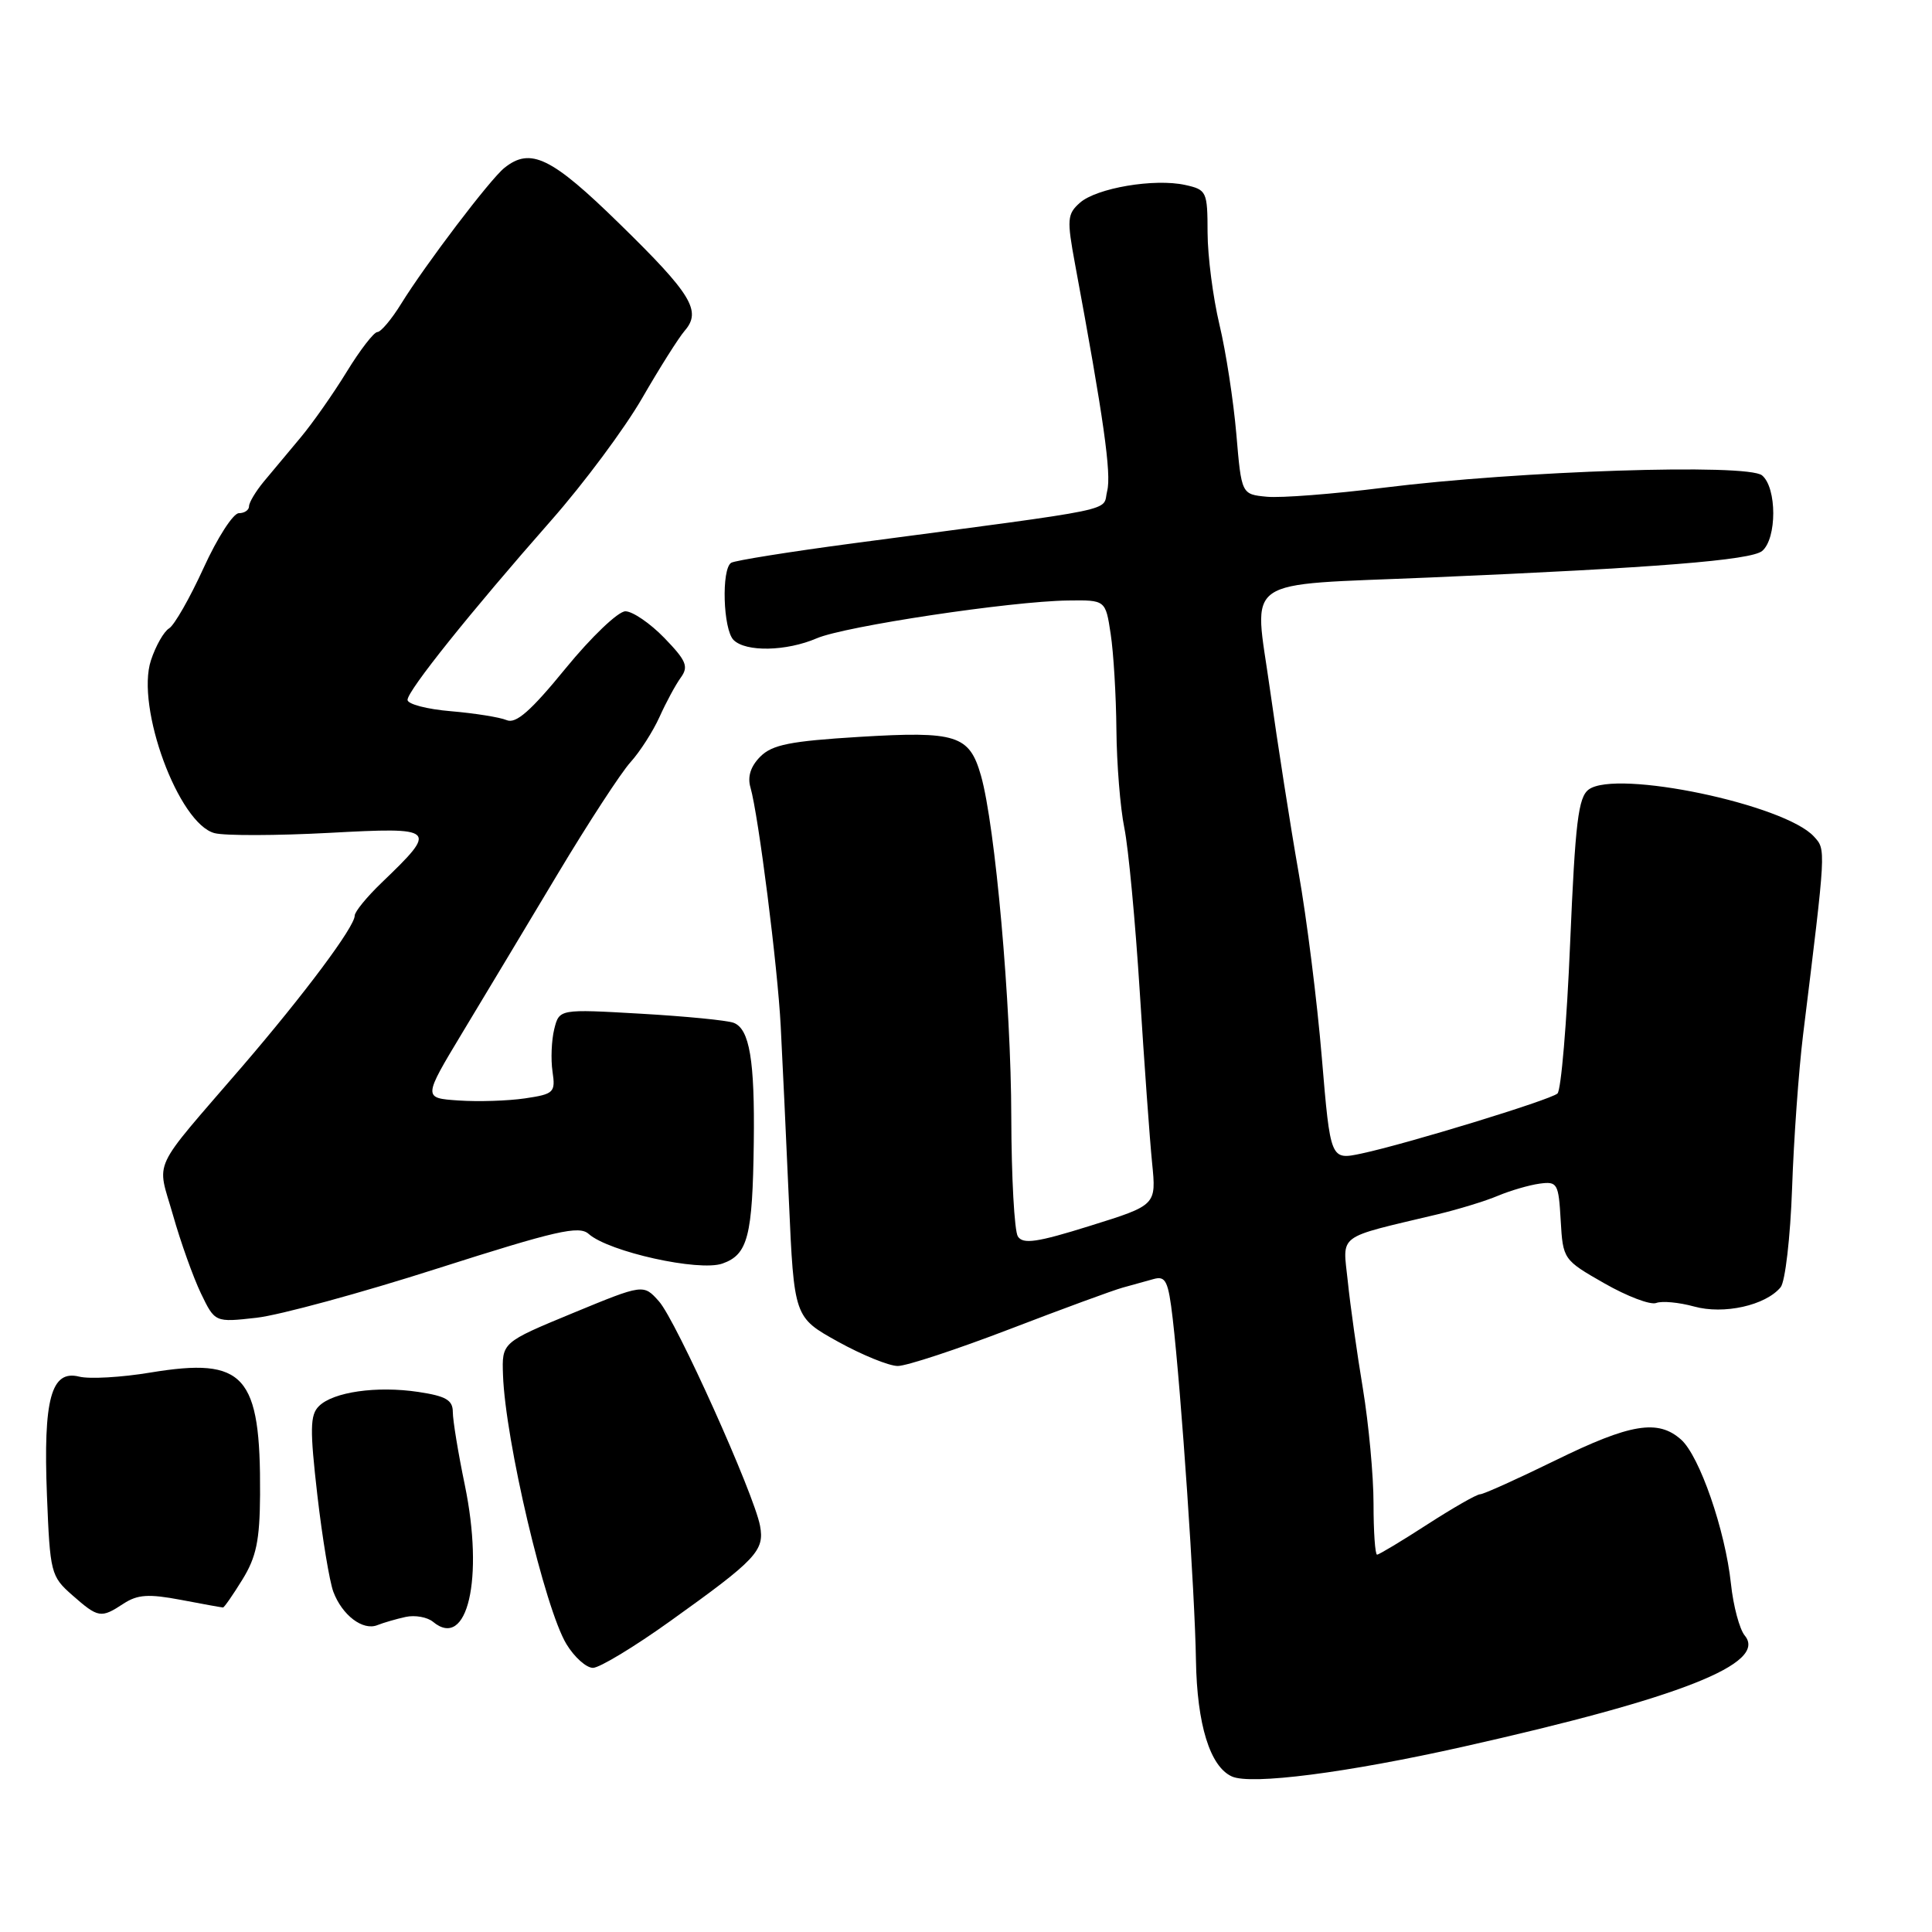 <?xml version="1.0" encoding="UTF-8" standalone="no"?>
<!DOCTYPE svg PUBLIC "-//W3C//DTD SVG 1.1//EN" "http://www.w3.org/Graphics/SVG/1.1/DTD/svg11.dtd" >
<svg xmlns="http://www.w3.org/2000/svg" xmlns:xlink="http://www.w3.org/1999/xlink" version="1.1" viewBox="0 0 256 256">
 <g >
 <path fill="currentColor"
d=" M 193.83 231.46 C 222.69 224.98 234.25 220.42 231.19 216.72 C 230.50 215.89 229.67 212.80 229.36 209.86 C 228.60 202.75 225.20 192.93 222.75 190.75 C 219.69 188.03 216.04 188.63 206.11 193.50 C 201.06 195.97 196.57 198.00 196.12 198.00 C 195.67 198.00 192.53 199.80 189.12 202.00 C 185.72 204.20 182.72 206.00 182.47 206.00 C 182.21 206.00 182.00 202.96 182.00 199.25 C 182.00 195.54 181.36 188.68 180.59 184.00 C 179.81 179.32 178.91 172.93 178.59 169.79 C 177.92 163.39 176.91 164.14 190.50 160.90 C 193.25 160.24 196.85 159.14 198.50 158.44 C 200.15 157.75 202.62 157.03 204.00 156.84 C 206.36 156.52 206.52 156.79 206.80 161.71 C 207.10 166.87 207.14 166.94 212.59 170.05 C 215.60 171.77 218.70 172.95 219.46 172.65 C 220.23 172.36 222.48 172.57 224.48 173.12 C 228.41 174.21 233.94 172.98 235.94 170.57 C 236.55 169.84 237.23 163.94 237.46 157.46 C 237.68 150.99 238.34 141.82 238.92 137.09 C 241.98 112.24 241.96 112.61 240.37 110.86 C 236.52 106.60 214.19 101.92 210.52 104.61 C 209.13 105.63 208.73 108.91 208.05 124.99 C 207.61 135.53 206.85 144.49 206.37 144.90 C 205.35 145.77 186.37 151.58 180.40 152.85 C 176.29 153.72 176.29 153.72 175.15 140.16 C 174.53 132.70 173.14 121.62 172.06 115.55 C 170.99 109.47 169.29 98.56 168.27 91.30 C 166.16 76.17 164.09 77.61 189.50 76.52 C 219.46 75.24 232.01 74.23 233.49 73.01 C 235.46 71.37 235.46 64.63 233.48 62.99 C 231.56 61.39 201.27 62.38 183.36 64.62 C 176.68 65.46 169.70 66.00 167.86 65.82 C 164.50 65.50 164.50 65.50 163.82 57.50 C 163.44 53.10 162.44 46.58 161.58 43.00 C 160.73 39.42 160.02 33.95 160.01 30.83 C 160.00 25.37 159.89 25.14 157.05 24.51 C 152.96 23.61 145.30 24.91 143.09 26.87 C 141.41 28.36 141.35 29.06 142.45 35.00 C 146.24 55.41 147.28 62.77 146.71 65.04 C 146.00 67.86 149.31 67.18 113.14 71.98 C 104.69 73.10 97.38 74.27 96.89 74.57 C 95.57 75.38 95.81 83.41 97.20 84.80 C 98.82 86.42 104.20 86.31 108.22 84.58 C 111.93 82.98 133.92 79.67 141.50 79.57 C 146.49 79.50 146.49 79.50 147.17 84.00 C 147.55 86.47 147.89 92.19 147.93 96.70 C 147.97 101.21 148.44 107.06 148.98 109.70 C 149.52 112.34 150.44 122.15 151.03 131.50 C 151.62 140.85 152.35 151.02 152.66 154.10 C 153.22 159.69 153.22 159.69 144.47 162.42 C 137.41 164.63 135.55 164.90 134.87 163.83 C 134.41 163.10 134.02 155.97 134.00 148.00 C 133.98 133.08 131.87 109.38 129.98 102.76 C 128.45 97.40 126.75 96.86 113.87 97.64 C 104.73 98.20 102.33 98.67 100.75 100.25 C 99.47 101.53 99.02 102.91 99.44 104.34 C 100.50 108.03 103.05 128.12 103.45 136.00 C 103.67 140.12 104.15 150.49 104.53 159.03 C 105.22 174.55 105.22 174.55 111.04 177.78 C 114.24 179.55 117.80 181.00 118.96 181.00 C 120.12 181.00 126.79 178.80 133.78 176.12 C 140.78 173.43 147.51 170.96 148.75 170.62 C 149.99 170.28 151.84 169.76 152.86 169.48 C 154.46 169.03 154.81 169.73 155.39 174.73 C 156.52 184.48 158.33 211.03 158.47 220.00 C 158.61 228.51 160.33 234.08 163.23 235.39 C 165.76 236.54 178.49 234.90 193.83 231.46 Z  M 88.83 214.79 C 100.24 206.63 101.32 205.47 100.71 202.18 C 99.91 197.92 89.59 174.99 87.32 172.44 C 85.26 170.13 85.26 170.13 75.88 174.00 C 66.50 177.88 66.50 177.88 66.65 182.19 C 66.95 190.86 72.21 213.18 75.06 217.86 C 76.11 219.59 77.69 221.00 78.57 221.00 C 79.44 221.00 84.06 218.21 88.83 214.79 Z  M 53.76 214.25 C 55.00 213.98 56.63 214.28 57.38 214.90 C 61.94 218.69 64.15 209.18 61.59 196.77 C 60.71 192.54 60.00 188.19 60.00 187.10 C 60.00 185.52 59.09 184.99 55.44 184.44 C 49.92 183.61 44.13 184.44 42.25 186.33 C 41.08 187.49 41.05 189.39 42.05 198.11 C 42.71 203.82 43.67 209.59 44.17 210.92 C 45.34 214.03 48.08 216.11 50.00 215.34 C 50.83 215.01 52.52 214.52 53.76 214.25 Z  M 16.37 212.49 C 18.23 211.28 19.68 211.18 23.97 211.99 C 26.89 212.55 29.40 213.00 29.55 213.00 C 29.71 213.00 30.87 211.33 32.12 209.30 C 33.96 206.32 34.42 204.12 34.46 198.05 C 34.55 182.16 32.44 179.81 19.93 181.87 C 16.09 182.51 11.85 182.75 10.49 182.41 C 6.78 181.48 5.72 185.36 6.22 198.14 C 6.63 208.43 6.74 208.87 9.57 211.36 C 13.03 214.40 13.37 214.46 16.37 212.49 Z  M 58.00 168.07 C 73.66 163.07 76.73 162.36 78.00 163.50 C 80.66 165.87 92.61 168.52 95.72 167.43 C 99.10 166.24 99.72 163.84 99.88 151.37 C 100.02 140.51 99.32 136.34 97.22 135.53 C 96.36 135.20 90.82 134.66 84.89 134.32 C 74.11 133.70 74.11 133.70 73.44 136.36 C 73.08 137.83 72.97 140.35 73.21 141.98 C 73.62 144.76 73.41 144.97 69.57 145.54 C 67.33 145.87 63.37 146.00 60.77 145.82 C 56.05 145.50 56.05 145.50 61.27 136.83 C 64.15 132.06 69.82 122.61 73.88 115.83 C 77.94 109.05 82.29 102.38 83.54 101.00 C 84.79 99.62 86.52 96.92 87.39 95.00 C 88.25 93.08 89.52 90.73 90.21 89.78 C 91.27 88.32 90.94 87.54 88.03 84.53 C 86.15 82.59 83.82 81.00 82.87 81.00 C 81.91 81.00 78.35 84.40 74.95 88.56 C 70.33 94.22 68.36 95.95 67.13 95.42 C 66.24 95.04 62.91 94.51 59.75 94.24 C 56.59 93.98 54.00 93.30 54.00 92.74 C 54.00 91.52 62.29 81.17 73.05 68.94 C 77.36 64.05 82.77 56.77 85.08 52.77 C 87.39 48.77 89.93 44.74 90.73 43.82 C 92.99 41.21 91.64 38.98 82.11 29.67 C 73.06 20.81 70.29 19.47 66.83 22.25 C 64.94 23.76 56.36 35.07 53.15 40.26 C 51.88 42.32 50.46 44.00 50.00 44.00 C 49.55 44.00 47.72 46.36 45.95 49.25 C 44.18 52.14 41.42 56.08 39.81 58.00 C 38.20 59.92 36.01 62.55 34.94 63.83 C 33.88 65.12 33.00 66.58 33.00 67.08 C 33.00 67.59 32.39 68.00 31.65 68.00 C 30.90 68.00 28.80 71.26 26.98 75.25 C 25.16 79.24 23.10 82.84 22.41 83.26 C 21.72 83.67 20.63 85.58 20.00 87.50 C 17.96 93.69 23.68 109.20 28.45 110.40 C 29.84 110.75 36.66 110.73 43.61 110.36 C 57.90 109.59 58.07 109.75 50.58 116.95 C 48.61 118.84 47.00 120.81 47.00 121.33 C 47.00 122.80 40.35 131.71 32.09 141.32 C 19.81 155.58 20.78 153.49 22.92 161.00 C 23.93 164.57 25.60 169.24 26.62 171.37 C 28.48 175.23 28.48 175.23 33.99 174.61 C 37.02 174.27 47.83 171.33 58.00 168.07 Z "/>
</g>
</svg>